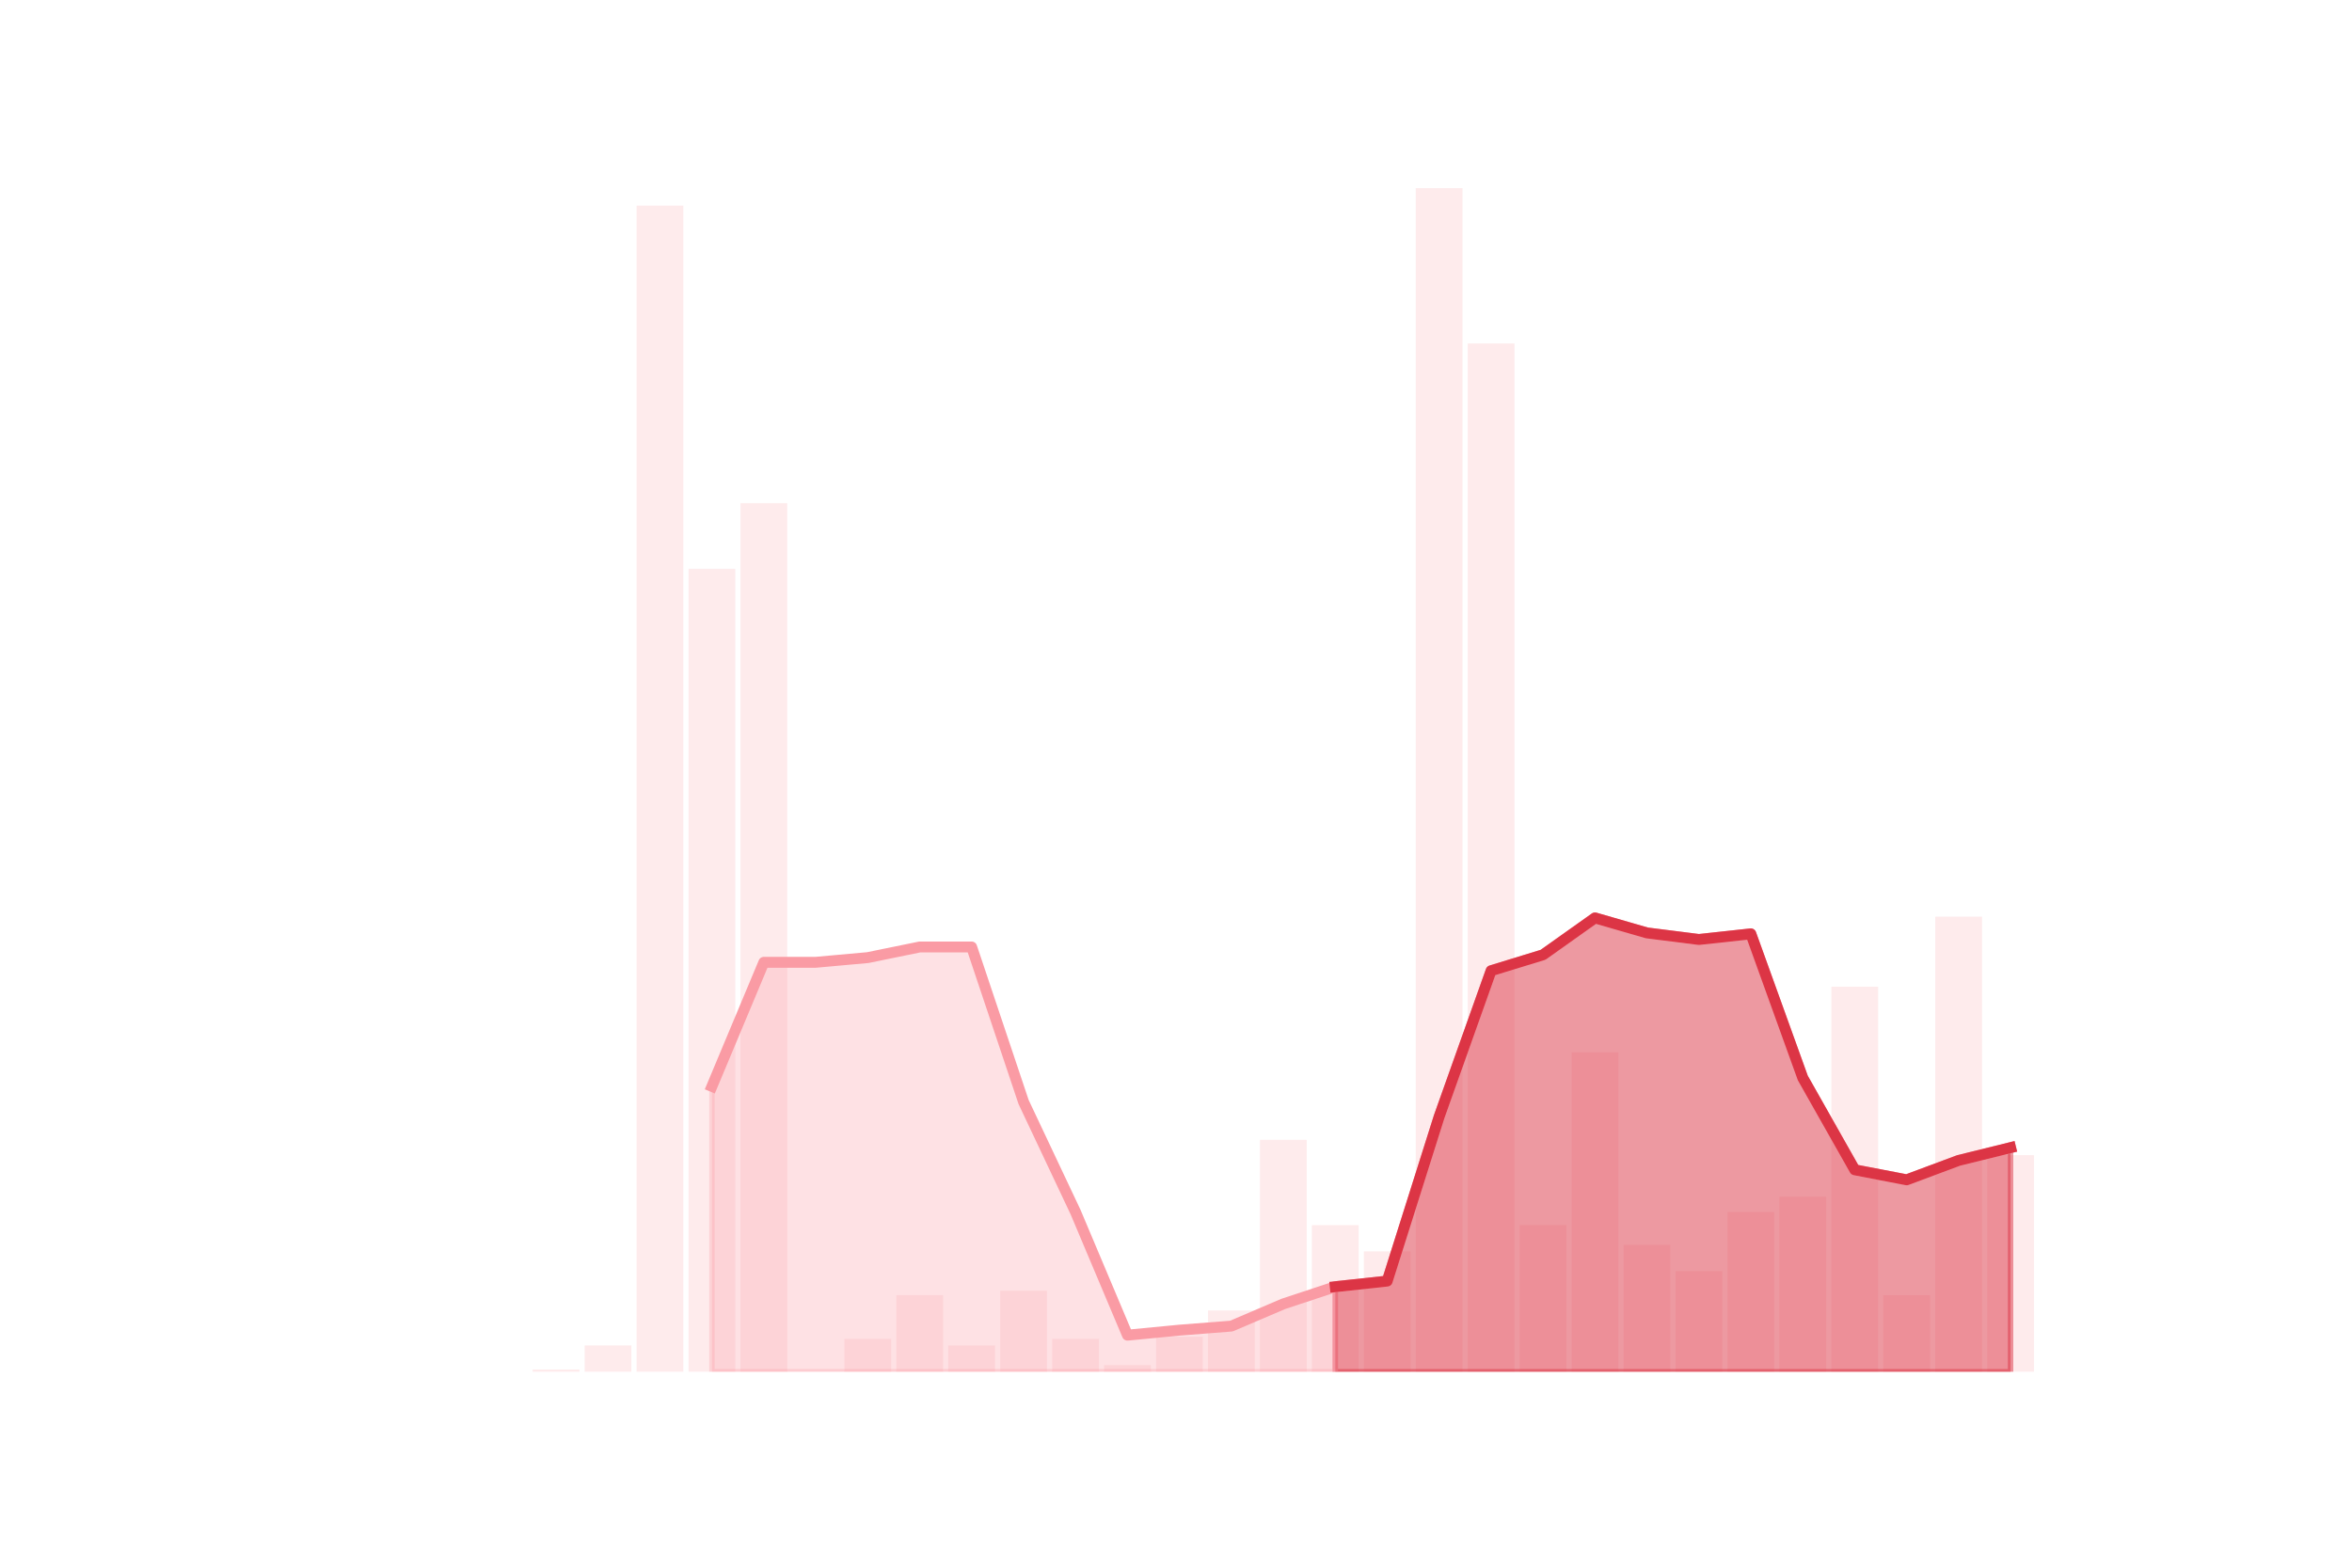<?xml version="1.0" encoding="utf-8" standalone="no"?>
<!DOCTYPE svg PUBLIC "-//W3C//DTD SVG 1.1//EN"
  "http://www.w3.org/Graphics/SVG/1.1/DTD/svg11.dtd">
<!-- Created with matplotlib (https://matplotlib.org/) -->
<svg height="288pt" version="1.1" viewBox="0 0 432 288" width="432pt" xmlns="http://www.w3.org/2000/svg" xmlns:xlink="http://www.w3.org/1999/xlink">
 <defs>
  <style type="text/css">
*{stroke-linecap:butt;stroke-linejoin:round;}
  </style>
 </defs>
 <g id="figure_1">
  <g id="patch_1">
   <path d="M 0 288 
L 432 288 
L 432 0 
L 0 0 
z
" style="fill:none;"/>
  </g>
  <g id="axes_1">
   <g id="patch_2">
    <path clip-path="url(#p475c702d6d)" d="M 69.218 252 
L 77.805 252 
L 77.805 252 
L 69.218 252 
z
" style="fill:#fa9ba4;opacity:0.2;"/>
   </g>
   <g id="patch_3">
    <path clip-path="url(#p475c702d6d)" d="M 78.759 252 
L 87.346 252 
L 87.346 252 
L 78.759 252 
z
" style="fill:#fa9ba4;opacity:0.2;"/>
   </g>
   <g id="patch_4">
    <path clip-path="url(#p475c702d6d)" d="M 88.301 252 
L 96.888 252 
L 96.888 252 
L 88.301 252 
z
" style="fill:#fa9ba4;opacity:0.2;"/>
   </g>
   <g id="patch_5">
    <path clip-path="url(#p475c702d6d)" d="M 97.842 252 
L 106.429 252 
L 106.429 251.598 
L 97.842 251.598 
z
" style="fill:#fa9ba4;opacity:0.2;"/>
   </g>
   <g id="patch_6">
    <path clip-path="url(#p475c702d6d)" d="M 107.383 252 
L 115.97 252 
L 115.97 247.177 
L 107.383 247.177 
z
" style="fill:#fa9ba4;opacity:0.2;"/>
   </g>
   <g id="patch_7">
    <path clip-path="url(#p475c702d6d)" d="M 116.924 252 
L 125.511 252 
L 125.511 37.775 
L 116.924 37.775 
z
" style="fill:#fa9ba4;opacity:0.2;"/>
   </g>
   <g id="patch_8">
    <path clip-path="url(#p475c702d6d)" d="M 126.465 252 
L 135.052 252 
L 135.052 104.494 
L 126.465 104.494 
z
" style="fill:#fa9ba4;opacity:0.2;"/>
   </g>
   <g id="patch_9">
    <path clip-path="url(#p475c702d6d)" d="M 136.006 252 
L 144.594 252 
L 144.594 92.437 
L 136.006 92.437 
z
" style="fill:#fa9ba4;opacity:0.2;"/>
   </g>
   <g id="patch_10">
    <path clip-path="url(#p475c702d6d)" d="M 145.548 252 
L 154.135 252 
L 154.135 252 
L 145.548 252 
z
" style="fill:#fa9ba4;opacity:0.2;"/>
   </g>
   <g id="patch_11">
    <path clip-path="url(#p475c702d6d)" d="M 155.089 252 
L 163.676 252 
L 163.676 245.971 
L 155.089 245.971 
z
" style="fill:#fa9ba4;opacity:0.2;"/>
   </g>
   <g id="patch_12">
    <path clip-path="url(#p475c702d6d)" d="M 164.63 252 
L 173.217 252 
L 173.217 237.933 
L 164.63 237.933 
z
" style="fill:#fa9ba4;opacity:0.2;"/>
   </g>
   <g id="patch_13">
    <path clip-path="url(#p475c702d6d)" d="M 174.171 252 
L 182.758 252 
L 182.758 247.177 
L 174.171 247.177 
z
" style="fill:#fa9ba4;opacity:0.2;"/>
   </g>
   <g id="patch_14">
    <path clip-path="url(#p475c702d6d)" d="M 183.712 252 
L 192.299 252 
L 192.299 237.129 
L 183.712 237.129 
z
" style="fill:#fa9ba4;opacity:0.2;"/>
   </g>
   <g id="patch_15">
    <path clip-path="url(#p475c702d6d)" d="M 193.254 252 
L 201.841 252 
L 201.841 245.971 
L 193.254 245.971 
z
" style="fill:#fa9ba4;opacity:0.2;"/>
   </g>
   <g id="patch_16">
    <path clip-path="url(#p475c702d6d)" d="M 202.795 252 
L 211.382 252 
L 211.382 250.794 
L 202.795 250.794 
z
" style="fill:#fa9ba4;opacity:0.2;"/>
   </g>
   <g id="patch_17">
    <path clip-path="url(#p475c702d6d)" d="M 212.336 252 
L 220.923 252 
L 220.923 245.569 
L 212.336 245.569 
z
" style="fill:#fa9ba4;opacity:0.2;"/>
   </g>
   <g id="patch_18">
    <path clip-path="url(#p475c702d6d)" d="M 221.877 252 
L 230.464 252 
L 230.464 240.746 
L 221.877 240.746 
z
" style="fill:#fa9ba4;opacity:0.2;"/>
   </g>
   <g id="patch_19">
    <path clip-path="url(#p475c702d6d)" d="M 231.418 252 
L 240.005 252 
L 240.005 209.396 
L 231.418 209.396 
z
" style="fill:#fa9ba4;opacity:0.2;"/>
   </g>
   <g id="patch_20">
    <path clip-path="url(#p475c702d6d)" d="M 240.959 252 
L 249.546 252 
L 249.546 225.071 
L 240.959 225.071 
z
" style="fill:#fa9ba4;opacity:0.2;"/>
   </g>
   <g id="patch_21">
    <path clip-path="url(#p475c702d6d)" d="M 250.501 252 
L 259.088 252 
L 259.088 229.894 
L 250.501 229.894 
z
" style="fill:#fa9ba4;opacity:0.2;"/>
   </g>
   <g id="patch_22">
    <path clip-path="url(#p475c702d6d)" d="M 260.042 252 
L 268.629 252 
L 268.629 34.56 
L 260.042 34.56 
z
" style="fill:#fa9ba4;opacity:0.2;"/>
   </g>
   <g id="patch_23">
    <path clip-path="url(#p475c702d6d)" d="M 269.583 252 
L 278.17 252 
L 278.17 63.096 
L 269.583 63.096 
z
" style="fill:#fa9ba4;opacity:0.2;"/>
   </g>
   <g id="patch_24">
    <path clip-path="url(#p475c702d6d)" d="M 279.124 252 
L 287.711 252 
L 287.711 225.071 
L 279.124 225.071 
z
" style="fill:#fa9ba4;opacity:0.2;"/>
   </g>
   <g id="patch_25">
    <path clip-path="url(#p475c702d6d)" d="M 288.665 252 
L 297.252 252 
L 297.252 193.319 
L 288.665 193.319 
z
" style="fill:#fa9ba4;opacity:0.2;"/>
   </g>
   <g id="patch_26">
    <path clip-path="url(#p475c702d6d)" d="M 298.206 252 
L 306.794 252 
L 306.794 228.689 
L 298.206 228.689 
z
" style="fill:#fa9ba4;opacity:0.2;"/>
   </g>
   <g id="patch_27">
    <path clip-path="url(#p475c702d6d)" d="M 307.748 252 
L 316.335 252 
L 316.335 233.512 
L 307.748 233.512 
z
" style="fill:#fa9ba4;opacity:0.2;"/>
   </g>
   <g id="patch_28">
    <path clip-path="url(#p475c702d6d)" d="M 317.289 252 
L 325.876 252 
L 325.876 222.66 
L 317.289 222.66 
z
" style="fill:#fa9ba4;opacity:0.2;"/>
   </g>
   <g id="patch_29">
    <path clip-path="url(#p475c702d6d)" d="M 326.83 252 
L 335.417 252 
L 335.417 219.846 
L 326.83 219.846 
z
" style="fill:#fa9ba4;opacity:0.2;"/>
   </g>
   <g id="patch_30">
    <path clip-path="url(#p475c702d6d)" d="M 336.371 252 
L 344.958 252 
L 344.958 181.262 
L 336.371 181.262 
z
" style="fill:#fa9ba4;opacity:0.2;"/>
   </g>
   <g id="patch_31">
    <path clip-path="url(#p475c702d6d)" d="M 345.912 252 
L 354.499 252 
L 354.499 237.933 
L 345.912 237.933 
z
" style="fill:#fa9ba4;opacity:0.2;"/>
   </g>
   <g id="patch_32">
    <path clip-path="url(#p475c702d6d)" d="M 355.454 252 
L 364.041 252 
L 364.041 168.4 
L 355.454 168.4 
z
" style="fill:#fa9ba4;opacity:0.2;"/>
   </g>
   <g id="patch_33">
    <path clip-path="url(#p475c702d6d)" d="M 364.995 252 
L 373.582 252 
L 373.582 212.21 
L 364.995 212.21 
z
" style="fill:#fa9ba4;opacity:0.2;"/>
   </g>
   <g id="matplotlib.axis_1"/>
   <g id="matplotlib.axis_2"/>
   <g id="PolyCollection_1">
    <defs>
     <path d="M 245.253 -51.618 
L 245.253 -36 
L 254.794 -36 
L 264.335 -36 
L 273.876 -36 
L 283.418 -36 
L 292.959 -36 
L 302.5 -36 
L 312.041 -36 
L 321.582 -36 
L 331.124 -36 
L 340.665 -36 
L 350.206 -36 
L 359.747 -36 
L 369.288 -36 
L 369.288 -77.168 
L 369.288 -77.168 
L 359.747 -74.814 
L 350.206 -71.254 
L 340.665 -73.092 
L 331.124 -89.972 
L 321.582 -116.442 
L 312.041 -115.408 
L 302.5 -116.614 
L 292.959 -119.37 
L 283.418 -112.595 
L 273.876 -109.667 
L 264.335 -82.853 
L 254.794 -52.651 
L 245.253 -51.618 
z
" id="m3c281fd744" style="stroke:#dc3545;stroke-opacity:0.5;"/>
    </defs>
    <g clip-path="url(#p475c702d6d)">
     <use style="fill:#dc3545;fill-opacity:0.5;stroke:#dc3545;stroke-opacity:0.5;" x="0" xlink:href="#m3c281fd744" y="288"/>
    </g>
   </g>
   <g id="PolyCollection_2">
    <defs>
     <path d="M 130.759 -88.422 
L 130.759 -36 
L 140.3 -36 
L 149.841 -36 
L 159.382 -36 
L 168.924 -36 
L 178.465 -36 
L 188.006 -36 
L 197.547 -36 
L 207.088 -36 
L 216.629 -36 
L 226.171 -36 
L 235.712 -36 
L 245.253 -36 
L 245.253 -51.618 
L 245.253 -51.618 
L 235.712 -48.46 
L 226.171 -44.383 
L 216.629 -43.637 
L 207.088 -42.718 
L 197.547 -65.34 
L 188.006 -85.551 
L 178.465 -114.03 
L 168.924 -114.03 
L 159.382 -112.078 
L 149.841 -111.217 
L 140.3 -111.217 
L 130.759 -88.422 
z
" id="m61ba8cdfaf" style="stroke:#fa9ba4;stroke-opacity:0.3;"/>
    </defs>
    <g clip-path="url(#p475c702d6d)">
     <use style="fill:#fa9ba4;fill-opacity:0.3;stroke:#fa9ba4;stroke-opacity:0.3;" x="0" xlink:href="#m61ba8cdfaf" y="288"/>
    </g>
   </g>
   <g id="line2d_1">
    <path clip-path="url(#p475c702d6d)" d="M 130.759 199.578 
L 140.3 176.783 
L 149.841 176.783 
L 159.382 175.922 
L 168.924 173.97 
L 178.465 173.97 
L 188.006 202.449 
L 197.547 222.66 
L 207.088 245.282 
L 216.629 244.363 
L 226.171 243.617 
L 235.712 239.54 
L 245.253 236.382 
L 254.794 235.349 
L 264.335 205.147 
L 273.876 178.333 
L 283.418 175.405 
L 292.959 168.63 
L 302.5 171.386 
L 312.041 172.592 
L 321.582 171.558 
L 331.124 198.028 
L 340.665 214.908 
L 350.206 216.746 
L 359.747 213.186 
L 369.288 210.832 
" style="fill:none;stroke:#fa9ba4;stroke-linecap:square;stroke-width:2;"/>
   </g>
   <g id="line2d_2">
    <path clip-path="url(#p475c702d6d)" d="M 245.253 236.382 
L 254.794 235.349 
L 264.335 205.147 
L 273.876 178.333 
L 283.418 175.405 
L 292.959 168.63 
L 302.5 171.386 
L 312.041 172.592 
L 321.582 171.558 
L 331.124 198.028 
L 340.665 214.908 
L 350.206 216.746 
L 359.747 213.186 
L 369.288 210.832 
" style="fill:none;stroke:#dc3545;stroke-linecap:square;stroke-width:2;"/>
   </g>
  </g>
 </g>
 <defs>
  <clipPath id="p475c702d6d">
   <rect height="217.44" width="334.8" x="54" y="34.56"/>
  </clipPath>
 </defs>
</svg>
